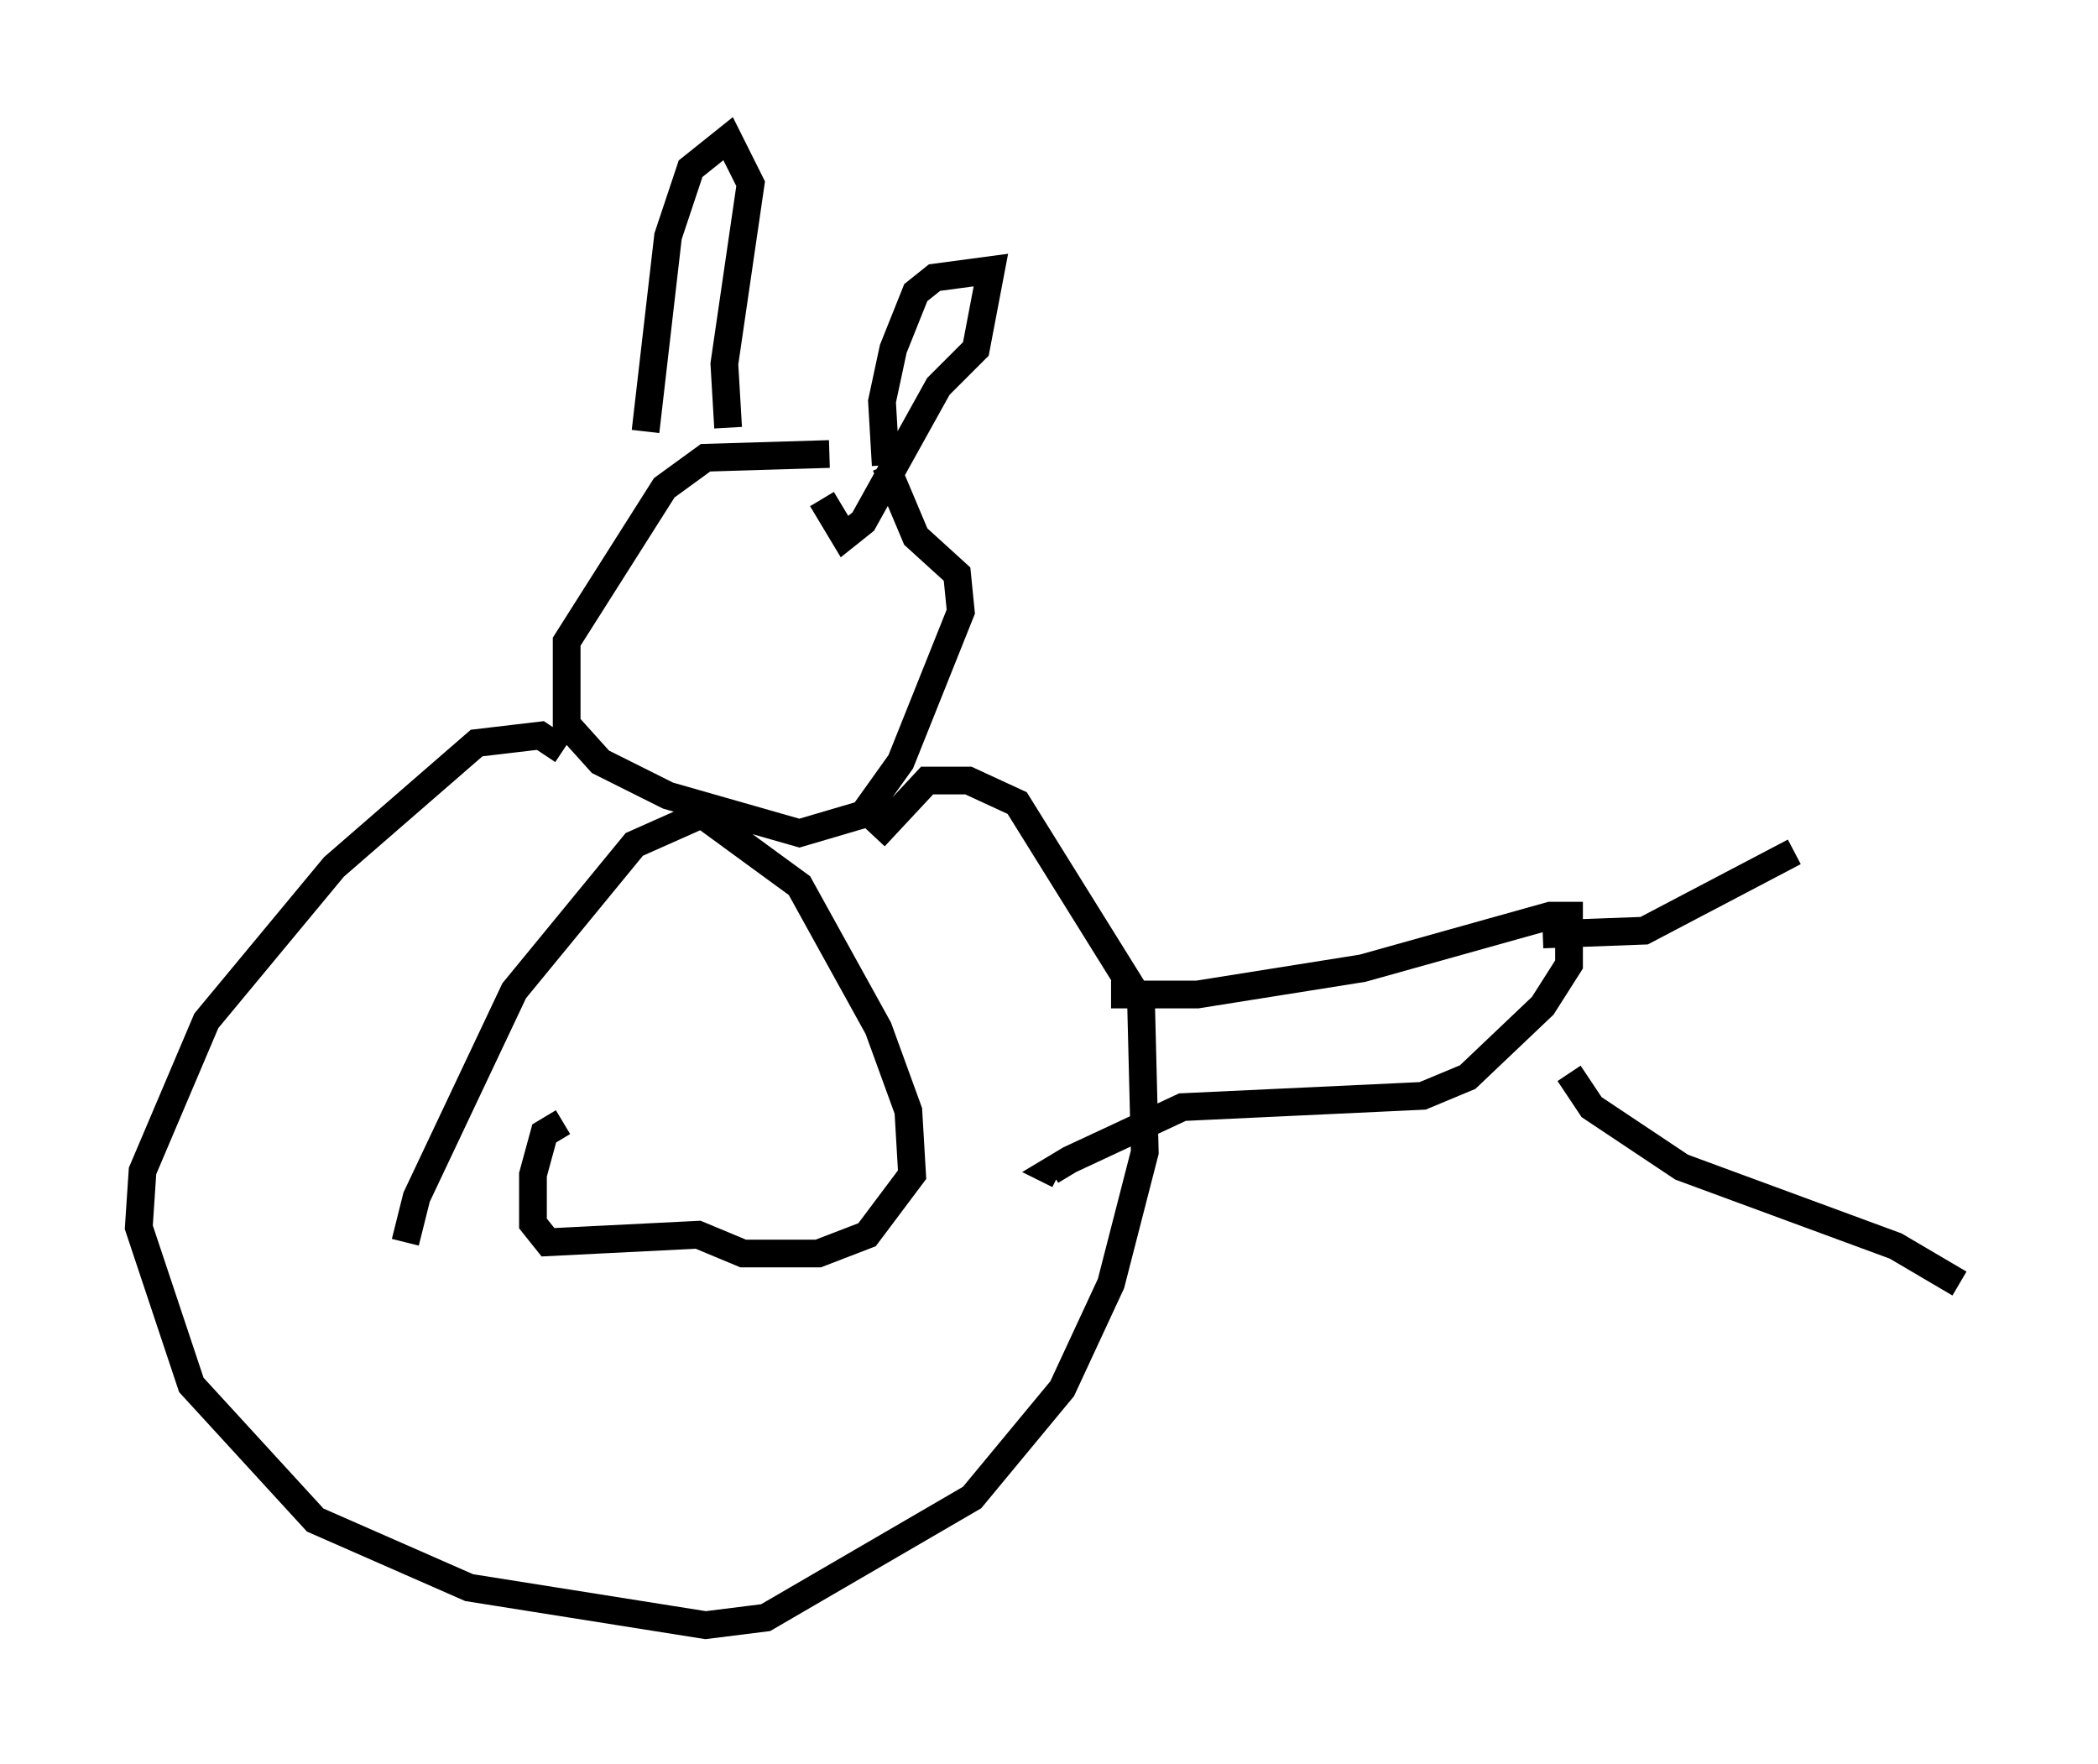 <?xml version="1.0" encoding="utf-8" ?>
<svg baseProfile="full" height="63.585" version="1.1" width="75.629" xmlns="http://www.w3.org/2000/svg" xmlns:ev="http://www.w3.org/2001/xml-events" xmlns:xlink="http://www.w3.org/1999/xlink"><defs /><rect fill="white" height="63.585" width="75.629" x="0" y="0" /><path d="M35.446, 17.449 m-5.548, -1.083 l-4.465, 0.135 -1.488, 1.083 l-3.518, 5.548 0.0, 2.977 l1.218, 1.353 2.436, 1.218 l4.736, 1.353 2.3, -0.677 l1.353, -1.894 2.165, -5.413 l-0.135, -1.353 -1.488, -1.353 l-1.083, -2.571 m0.0, 0.0 l-0.135, -2.3 0.406, -1.894 l0.812, -2.03 0.677, -0.541 l2.03, -0.271 -0.541, 2.842 l-1.353, 1.353 -2.706, 4.871 l-0.677, 0.541 -0.812, -1.353 m-6.36, -2.436 l0.812, -7.036 0.812, -2.436 l1.353, -1.083 0.812, 1.624 l-0.947, 6.495 0.135, 2.3 m-5.954, 11.637 l-0.812, -0.541 -2.3, 0.271 l-5.142, 4.465 -4.601, 5.548 l-2.3, 5.413 -0.135, 2.03 l1.894, 5.683 4.465, 4.871 l5.548, 2.436 8.525, 1.353 l2.165, -0.271 7.442, -4.33 l3.248, -3.924 1.759, -3.789 l1.218, -4.736 -0.135, -5.413 l-4.465, -7.172 -1.759, -0.812 l-1.488, 0.0 -1.894, 2.03 m-16.915, 14.614 l0.406, -1.624 3.518, -7.442 l4.33, -5.277 2.436, -1.083 l3.518, 2.571 2.842, 5.142 l1.083, 2.977 0.135, 2.3 l-1.624, 2.165 -1.759, 0.677 l-2.706, 0.0 -1.624, -0.677 l-5.413, 0.271 -0.541, -0.677 l0.0, -1.759 0.406, -1.488 l0.677, -0.406 m19.756, -4.601 l3.112, 0.0 5.954, -0.947 l6.766, -1.894 0.677, 0.0 l0.0, 1.759 -0.947, 1.488 l-2.706, 2.571 -1.624, 0.677 l-8.66, 0.406 -4.059, 1.894 l-0.677, 0.406 0.271, 0.135 m17.456, -8.66 l3.654, -0.135 5.413, -2.842 m-8.119, 7.984 l0.812, 1.218 3.248, 2.165 l7.713, 2.842 2.3, 1.353 " fill="none" stroke="black" stroke-width="1" /></svg>
